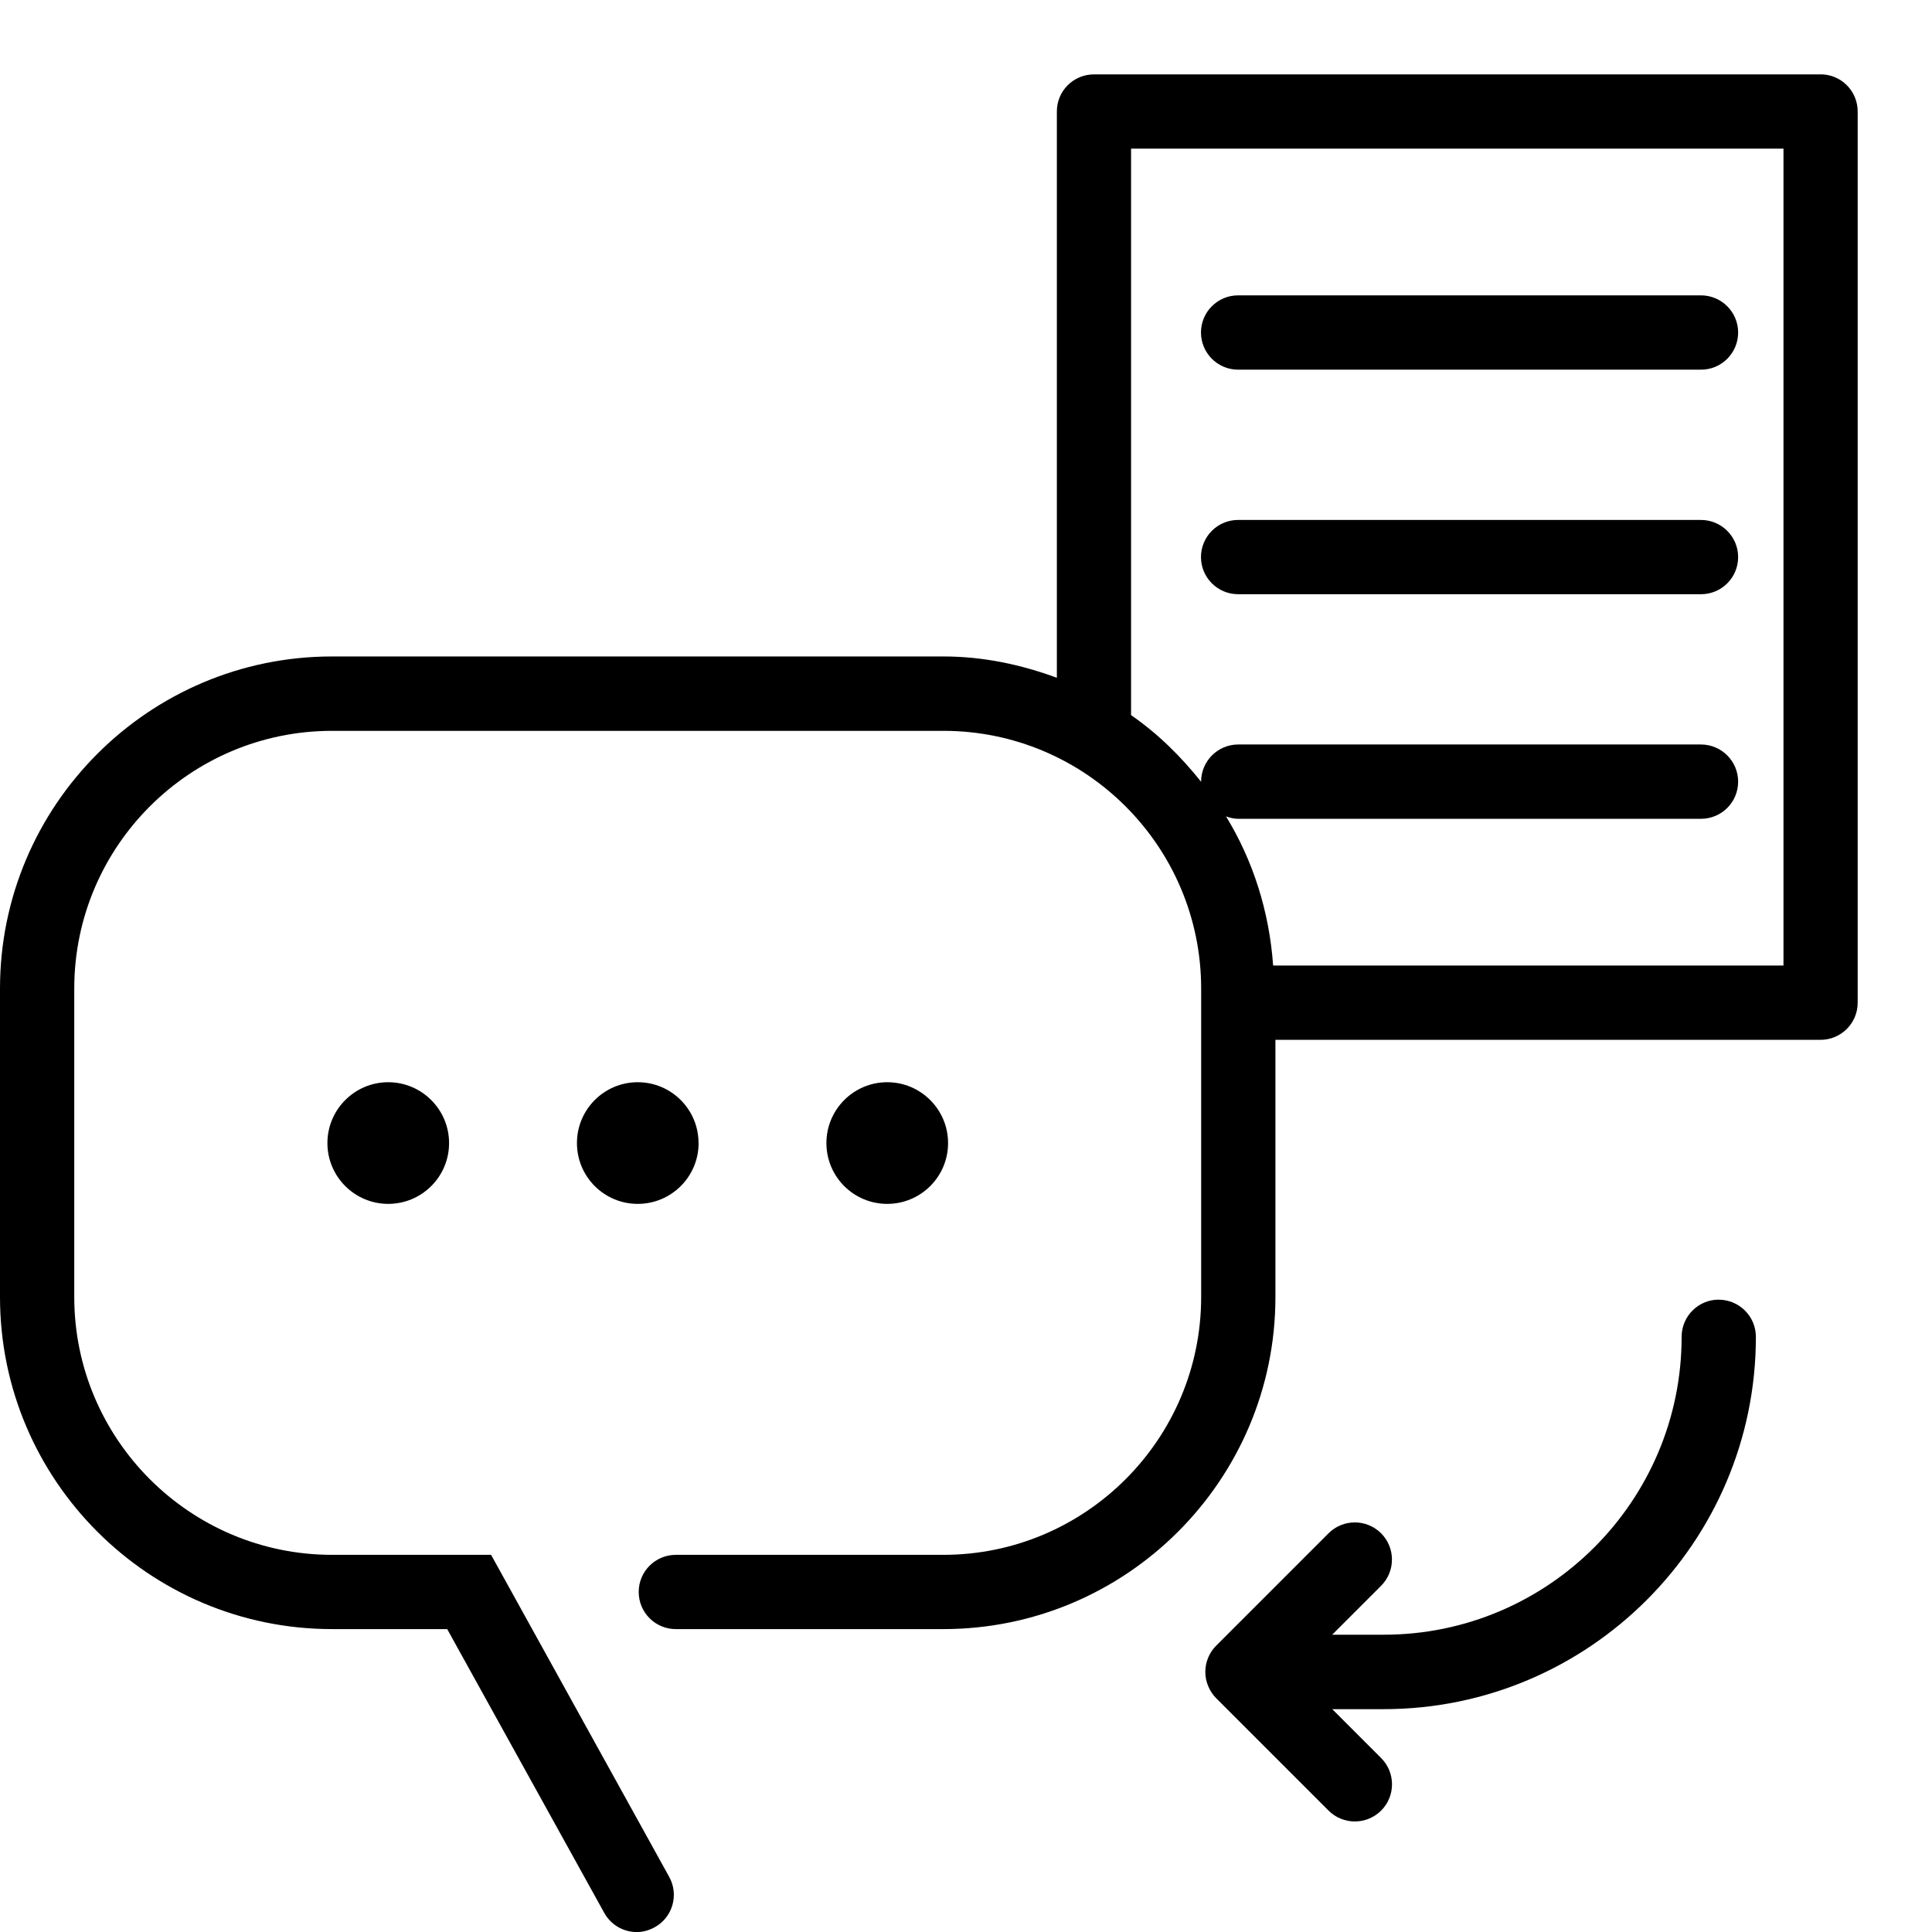 <svg fill-rule="evenodd" width="32" height="32" viewBox="0 0 32 32" xmlns="http://www.w3.org/2000/svg">
  <path d="M29.54 15.992h-8.453c-.064-.9-.334-1.74-.78-2.47.063.023.13.04.202.04h7.664c.34 0 .616-.274.616-.615 0-.34-.276-.616-.616-.616H20.51c-.342 0-.616.277-.616.617-.336-.42-.717-.798-1.16-1.103V2.462H29.54v13.53zm.614-14.76H18.12c-.34 0-.615.273-.615.614v9.38c-.59-.217-1.216-.353-1.88-.353H5.5c-3.033 0-5.5 2.467-5.5 5.5v5.11c0 3.032 2.467 5.5 5.5 5.5h1.907l2.6 4.698c.112.204.322.32.54.32.1 0 .202-.027.297-.08.296-.162.405-.536.24-.834l-2.95-5.334H5.5c-2.354 0-4.27-1.916-4.27-4.27v-5.11c0-2.355 1.916-4.268 4.27-4.268h10.125c2.355 0 4.27 1.913 4.27 4.27v5.108c0 2.354-1.915 4.27-4.27 4.27h-4.43c-.34 0-.616.274-.616.615 0 .34.275.615.614.615h4.43c3.034 0 5.502-2.467 5.502-5.5v-4.26h9.028c.34 0 .616-.275.616-.615V1.847c0-.342-.276-.616-.616-.616zM28.468 21.526c-.34 0-.615.276-.615.616 0 2.72-2.213 4.934-4.934 4.934h-.854l.81-.81c.24-.24.24-.63 0-.87s-.63-.24-.87 0l-1.86 1.86c-.057.056-.102.123-.133.198-.032.075-.048.155-.048.237 0 .084.016.164.048.238.03.075.076.142.133.2l1.86 1.86c.12.12.278.18.435.18.157 0 .315-.06.436-.18.24-.24.24-.63 0-.87l-.81-.81h.853c3.398 0 6.164-2.767 6.164-6.166 0-.34-.276-.616-.616-.616"/>
  <path d="M15.703 18.933c0-.556-.452-1.008-1.008-1.008s-1.007.452-1.007 1.008.45 1.007 1.007 1.007c.556 0 1.008-.45 1.008-1.007M11.57 18.933c0-.556-.45-1.008-1.007-1.008-.557 0-1.007.452-1.007 1.008s.45 1.007 1.007 1.007c.556 0 1.008-.45 1.008-1.007M5.423 18.933c0 .556.452 1.007 1.007 1.007.556 0 1.008-.45 1.008-1.007 0-.556-.452-1.008-1.008-1.008-.555 0-1.007.452-1.007 1.008M20.508 9.842h7.666c.34 0 .615-.275.615-.615 0-.34-.277-.615-.616-.615h-7.666c-.34 0-.615.275-.615.615 0 .34.276.615.615.615M20.508 6.123h7.666c.34 0 .615-.276.615-.616 0-.34-.277-.615-.616-.615h-7.666c-.34 0-.615.276-.615.615 0 .34.276.616.615.616"/>
</svg>
